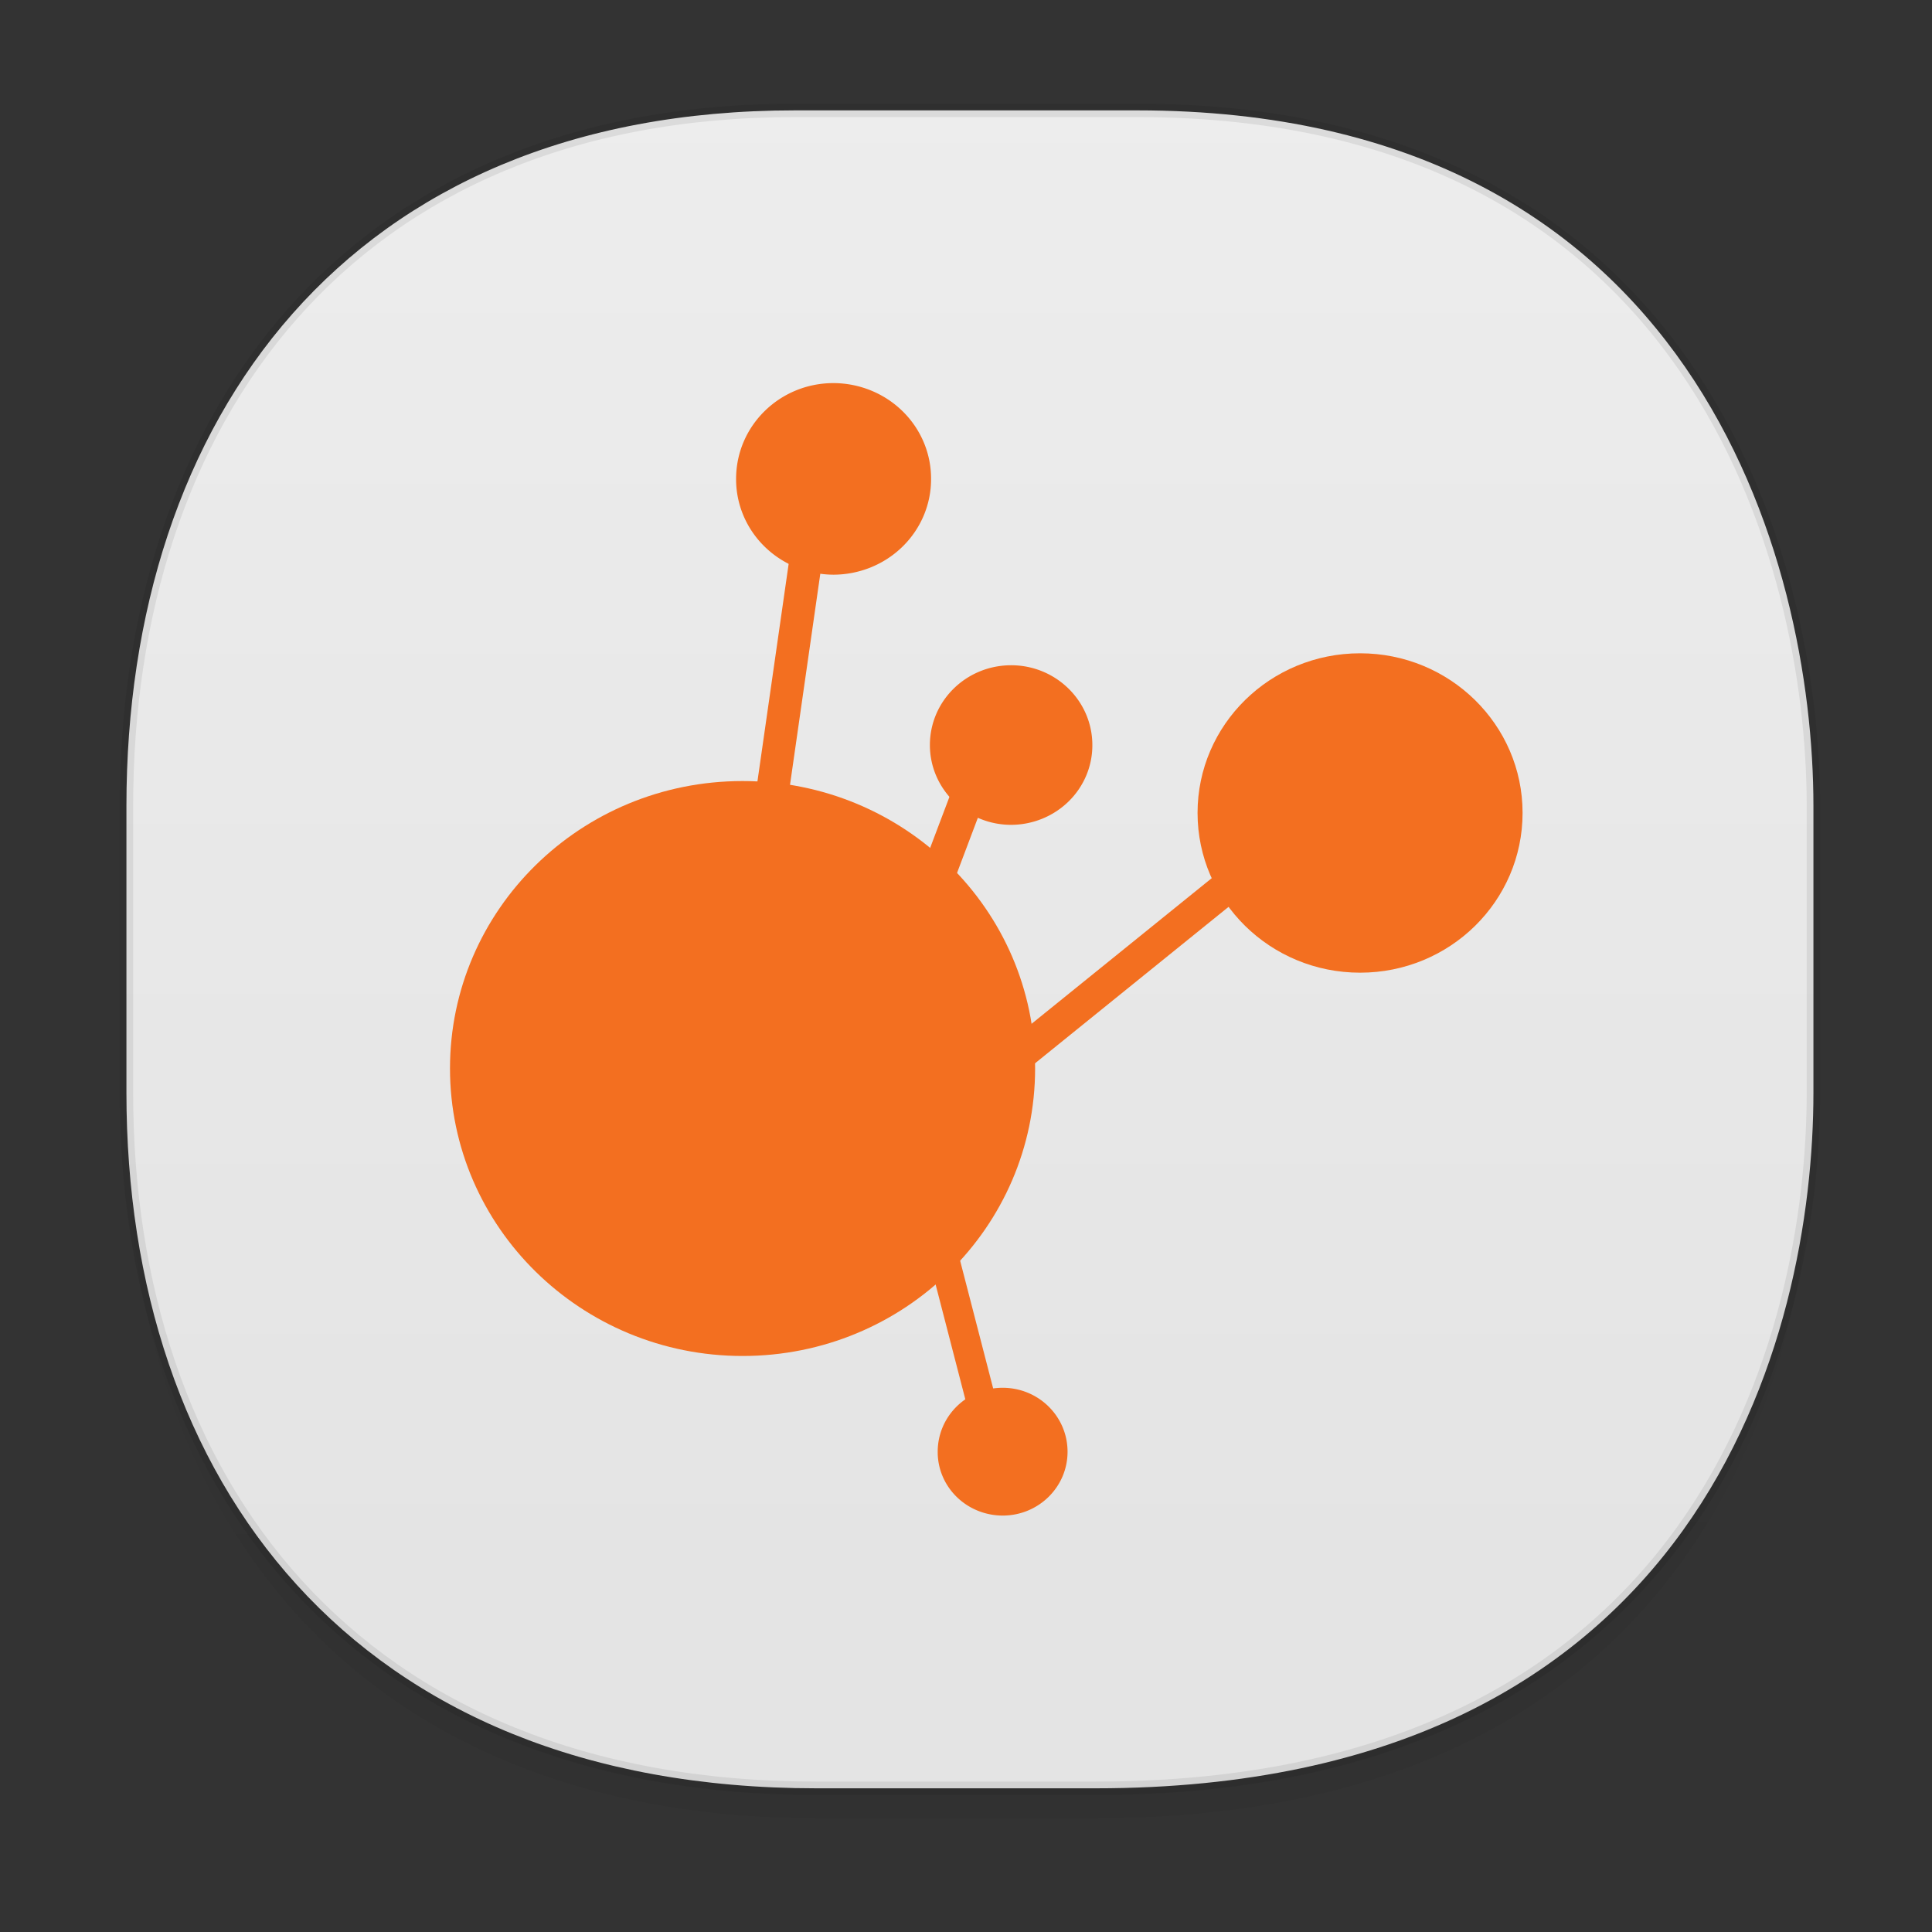 <svg xmlns="http://www.w3.org/2000/svg" xmlns:xlink="http://www.w3.org/1999/xlink" width="48" height="48" version="1.1" id="svg38"><rect width="100%" height="100%" fill="#333333" stroke="none"/><defs id="defs22"><linearGradient id="linearGradient4488"><stop id="stop4490" offset="0" stop-color="#000" stop-opacity=".047"/><stop id="stop4492" offset="1" stop-color="#000" stop-opacity="0"/></linearGradient><style id="style4511"/><style id="style4511-26"/><style id="style4511-9"/><style id="style4552"/><style id="style4511-2"/><linearGradient xlink:href="#linearGradient4488" id="linearGradient4546" gradientUnits="userSpaceOnUse" gradientTransform="translate(-62.497 1.994) scale(.304)" x1="288.112" y1="141.785" x2="287.575" y2="79.008"/><linearGradient gradientTransform="rotate(-90 -8.76 51.208)" gradientUnits="userSpaceOnUse" x2="47" x1="1" id="linearGradient3764"><stop id="stop336" stop-opacity="1" stop-color="#e4e4e4"/><stop id="stop338" stop-opacity="1" stop-color="#eee" offset="1"/></linearGradient><linearGradient xlink:href="#linearGradient3764" id="linearGradient1274" x1="2.974" y1="23.586" x2="45.221" y2="23.586" gradientUnits="userSpaceOnUse"/><clipPath id="clipPath-754239457"/></defs><style id="style4485" type="text/css"/><path d="M3.141 26.22v1.67c0 9.573 5.583 17.281 17.146 17.281h6.93c15.133 0 17.837-11.322 17.837-17.282v-1.668c0 5.96-2.704 17.282-17.837 17.282h-6.93c-11.563 0-17.146-7.708-17.146-17.282z" id="path4528" opacity="1" fill="url(#linearGradient4546)" fill-opacity="1" stroke="none" stroke-width="1.1" stroke-linecap="square" stroke-linejoin="bevel" stroke-miterlimit="4" stroke-dasharray="none" stroke-dashoffset="0" stroke-opacity=".078"/><path d="M19.754 2.742h8.495c13.908 0 16.805 11.247 16.805 17.282v7.124c0 5.96-2.704 17.282-17.837 17.282h-6.93c-11.562 0-17.146-7.708-17.146-17.282v-7.124c0-9.574 5.47-17.282 16.613-17.282z" id="path4530" opacity="1" fill="url(#linearGradient1274)" fill-opacity="1" stroke="#000" stroke-width=".334" stroke-linecap="square" stroke-linejoin="bevel" stroke-miterlimit="4" stroke-dasharray="none" stroke-dashoffset="0" stroke-opacity=".078"/><path id="path424" d="M23.132 11.898a2.431 2.37 0 0 1-2.424 2.38 2.431 2.37 0 0 1-2.42-2.38c0-1.315 1.08-2.38 2.42-2.38a2.431 2.37 0 0 1 2.424 2.38m0 0" fill="#f36f20" fill-opacity="1" fill-rule="nonzero" stroke="none" stroke-width="1.096"/><path id="path426" d="M27.139 18.51a2.025 1.974 0 0 1-2.016 1.983c-1.11 0-2.02-.888-2.02-1.983 0-1.095.902-1.982 2.02-1.982 1.11 0 2.016.887 2.016 1.982m0 0" fill="#f36f20" fill-opacity="1" fill-rule="nonzero" stroke="none" stroke-width="1.096"/><path id="path428" d="M37.828 20.196c0 2.194-1.804 3.97-4.037 3.97-2.232 0-4.038-1.776-4.038-3.97 0-2.19 1.804-3.965 4.038-3.965 2.231 0 4.037 1.776 4.037 3.965m0 0" fill="#f36f20" fill-opacity="1" fill-rule="nonzero" stroke="none" stroke-width="1.096"/><path id="path430" d="M25.717 26.545c0 3.944-3.249 7.144-7.268 7.144-4.011 0-7.269-3.2-7.269-7.144s3.249-7.14 7.269-7.14c4.015 0 7.268 3.196 7.268 7.14m0 0" fill="#f36f20" fill-opacity="1" fill-rule="nonzero" stroke="none" stroke-width="1.096"/><path id="path432" d="M26.523 36.069c0 .875-.72 1.585-1.613 1.585a1.617 1.577 0 0 1-1.613-1.585c0-.88.719-1.59 1.613-1.59.893 0 1.613.71 1.613 1.59m0 0" fill="#f36f20" fill-opacity="1" fill-rule="nonzero" stroke="none" stroke-width="1.096"/><path id="path434" d="M19.736 13.018l-1.135 7.91.807.101 1.135-7.91m-.807-.1" fill="#f36f20" fill-opacity="1" fill-rule="nonzero" stroke="none" stroke-width="1.096"/><path id="path436" d="M23.86 19.08l-1.162 3.074.803.266 1.162-3.078m-.803-.262" fill="#f36f20" fill-opacity="1" fill-rule="nonzero" stroke="none" stroke-width="1.096"/><path id="path438" d="M31.102 21.012l-7.064 5.71.537.617 7.064-5.71m-.537-.617" fill="#f36f20" fill-opacity="1" fill-rule="nonzero" stroke="none" stroke-width="1.096"/><path id="path440" d="M23.323 29.268l-.716.177 1.431 5.533.716-.177m-1.43-5.533" fill="#f36f20" fill-opacity="1" fill-rule="nonzero" stroke="none" stroke-width="1.096"/></svg>